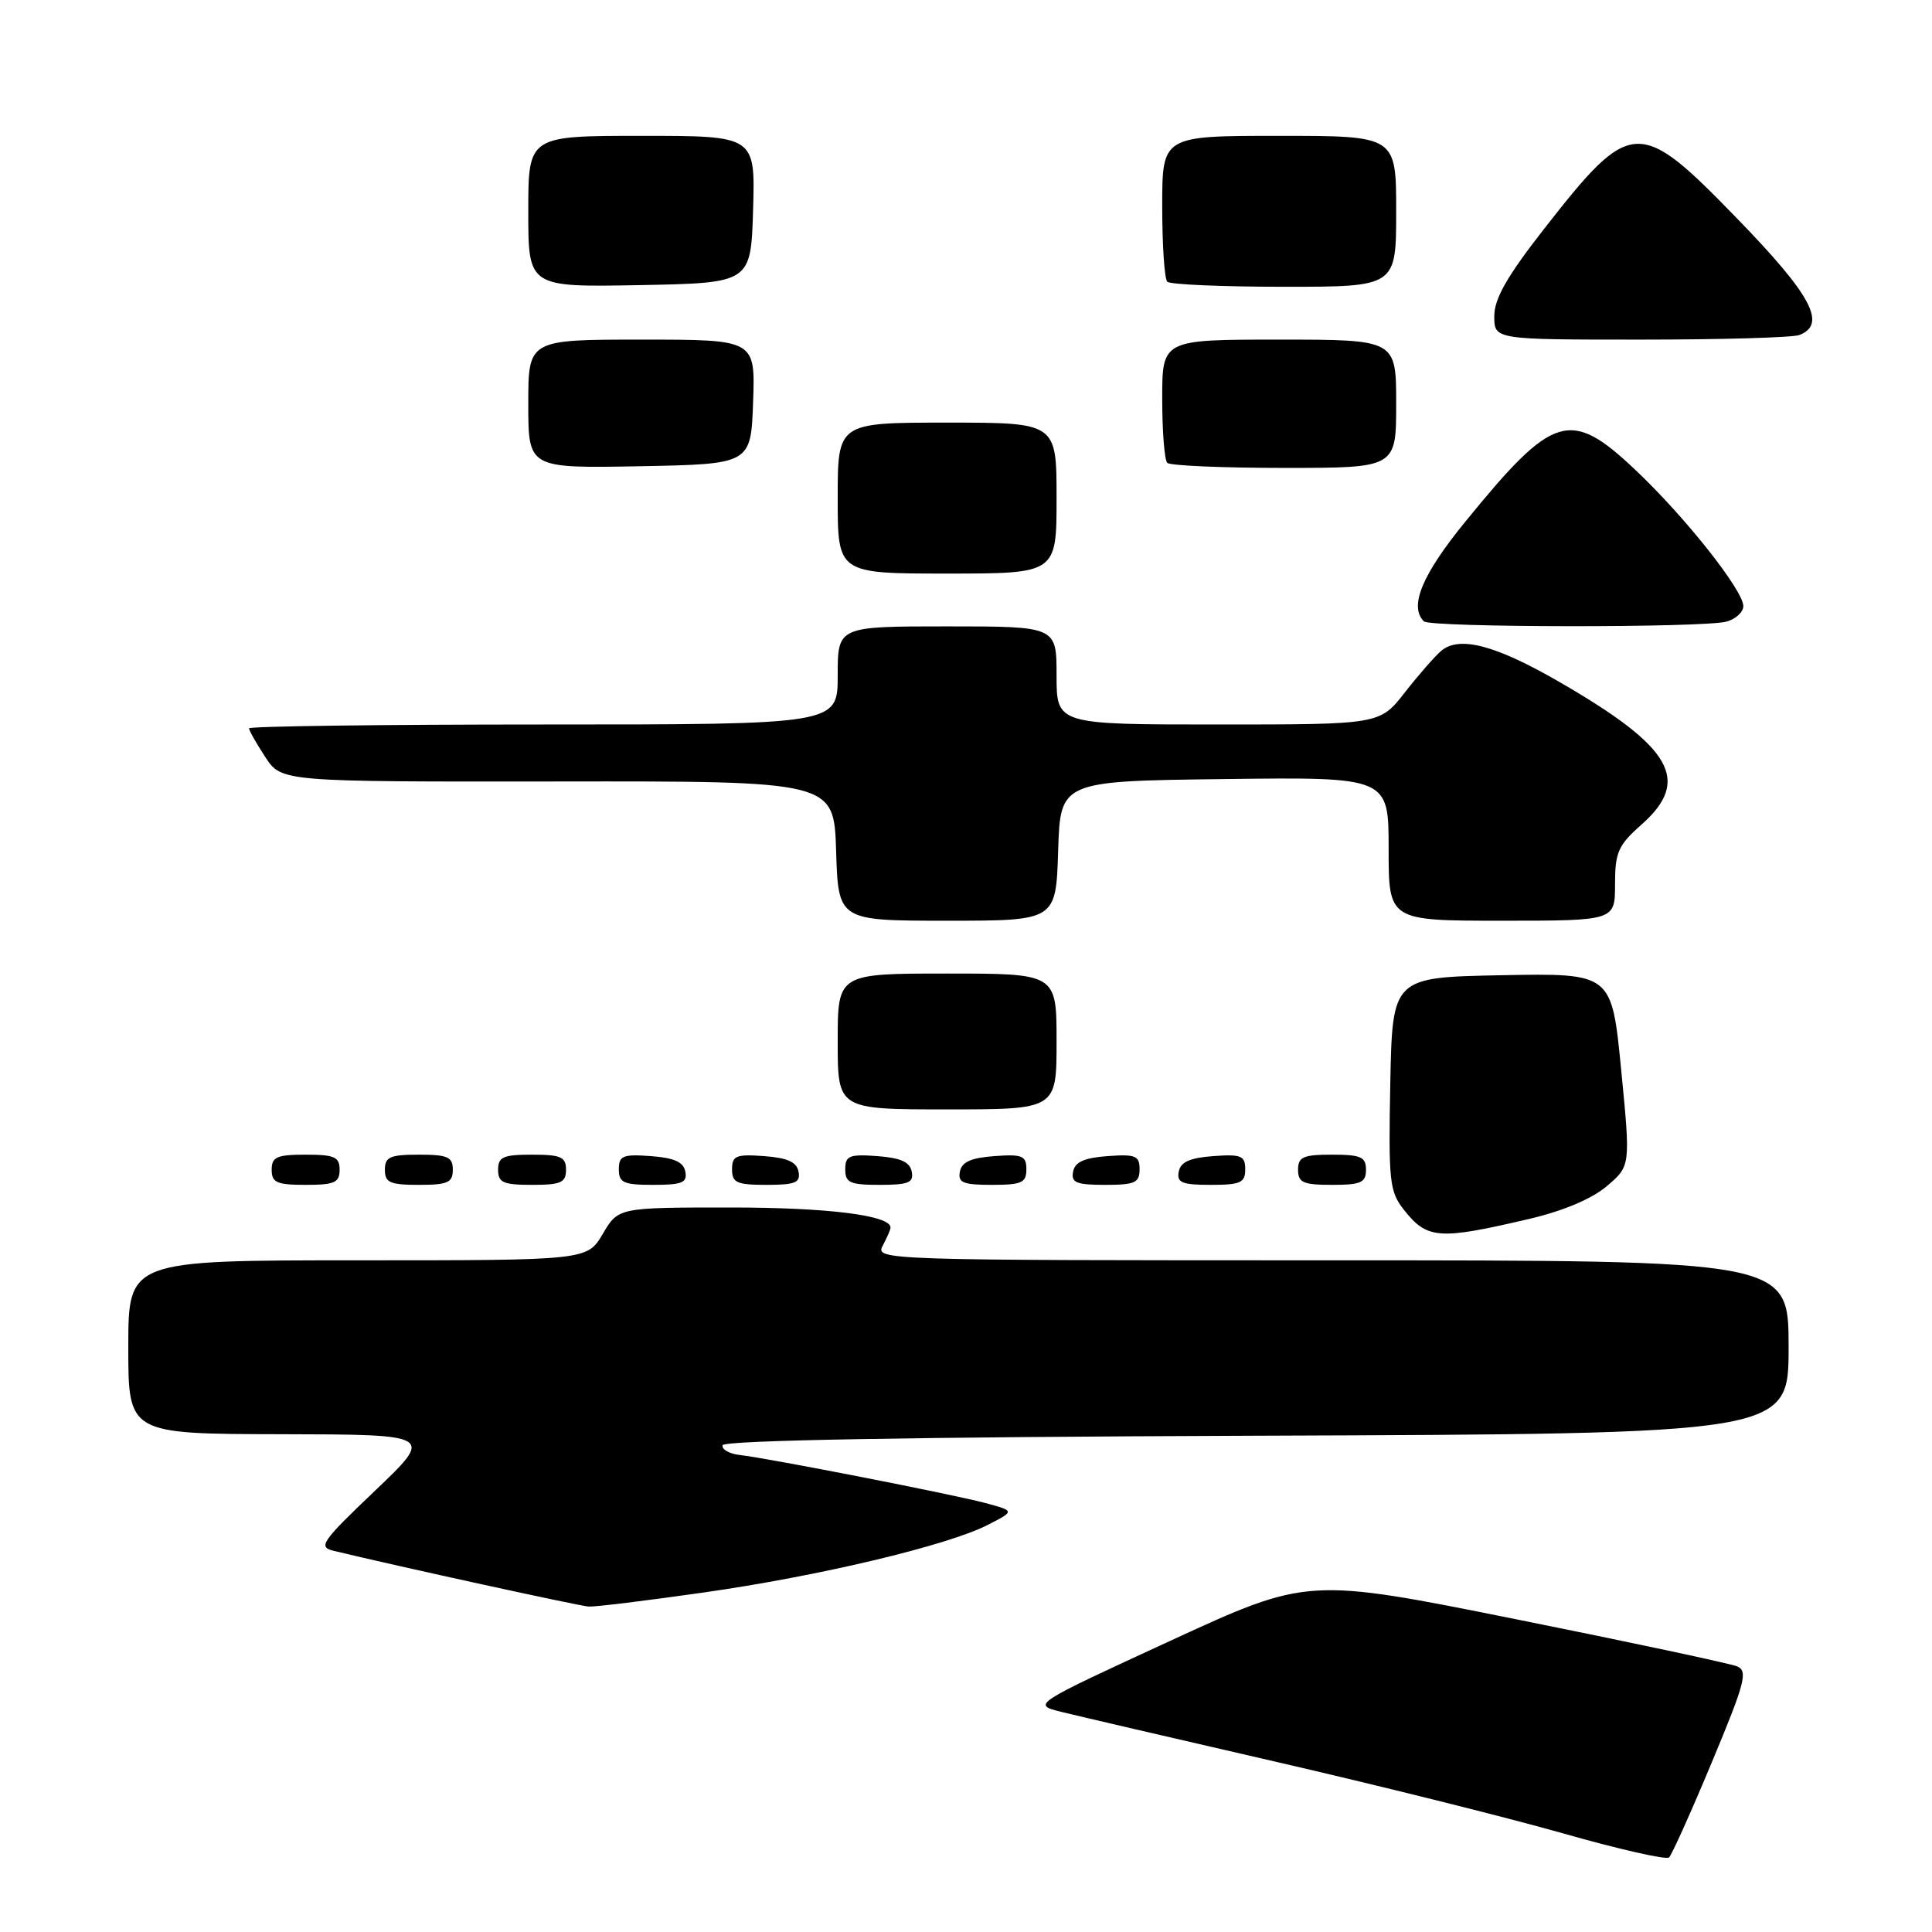 <?xml version="1.0" encoding="UTF-8" standalone="no"?>
<!DOCTYPE svg PUBLIC "-//W3C//DTD SVG 1.1//EN" "http://www.w3.org/Graphics/SVG/1.1/DTD/svg11.dtd" >
<svg xmlns="http://www.w3.org/2000/svg" xmlns:xlink="http://www.w3.org/1999/xlink" version="1.1" viewBox="0 0 256 256">
 <g >
 <path fill="currentColor"
d=" M 226.83 233.50 C 231.24 222.94 231.64 221.42 230.17 220.80 C 229.25 220.42 216.08 217.61 200.89 214.56 C 173.29 209.02 173.29 209.02 155.02 217.44 C 136.75 225.86 136.75 225.86 140.62 226.83 C 142.76 227.36 155.53 230.33 169.00 233.43 C 182.47 236.53 199.57 240.79 207.00 242.90 C 214.43 245.02 220.80 246.47 221.16 246.12 C 221.52 245.78 224.08 240.10 226.83 233.50 Z  M 93.13 211.03 C 108.50 208.85 125.55 204.79 130.90 202.05 C 134.49 200.21 134.49 200.21 130.49 199.14 C 126.08 197.97 101.95 193.25 98.00 192.79 C 96.62 192.63 95.61 192.05 95.75 191.50 C 95.91 190.85 120.55 190.41 166.50 190.24 C 237.00 189.99 237.00 189.99 237.00 178.49 C 237.00 167.00 237.00 167.00 176.46 167.00 C 116.93 167.00 115.95 166.97 116.96 165.07 C 117.53 164.00 118.00 162.92 118.00 162.66 C 118.00 161.04 109.72 160.00 96.82 160.00 C 81.93 160.00 81.93 160.00 79.87 163.50 C 77.80 167.00 77.80 167.00 47.40 167.00 C 17.00 167.00 17.00 167.00 17.00 178.50 C 17.00 190.00 17.00 190.00 37.25 190.04 C 57.50 190.08 57.50 190.08 49.71 197.51 C 42.59 204.29 42.11 204.99 44.21 205.49 C 52.72 207.55 76.77 212.80 78.00 212.88 C 78.83 212.93 85.63 212.10 93.13 211.03 Z  M 202.63 161.51 C 207.10 160.47 210.94 158.85 212.91 157.17 C 216.06 154.50 216.06 154.50 214.81 141.72 C 213.56 128.95 213.56 128.95 199.03 129.22 C 184.50 129.50 184.50 129.50 184.22 143.58 C 183.97 156.49 184.12 157.88 185.99 160.26 C 189.10 164.22 190.61 164.33 202.63 161.51 Z  M 45.00 155.00 C 45.00 153.30 44.33 153.00 40.50 153.00 C 36.67 153.00 36.00 153.30 36.00 155.00 C 36.00 156.70 36.67 157.00 40.50 157.00 C 44.33 157.00 45.00 156.70 45.00 155.00 Z  M 60.00 155.00 C 60.00 153.30 59.33 153.00 55.50 153.00 C 51.67 153.00 51.00 153.30 51.00 155.00 C 51.00 156.70 51.67 157.00 55.50 157.00 C 59.33 157.00 60.00 156.70 60.00 155.00 Z  M 75.00 155.00 C 75.00 153.30 74.33 153.00 70.50 153.00 C 66.67 153.00 66.00 153.30 66.00 155.00 C 66.00 156.70 66.67 157.00 70.50 157.00 C 74.33 157.00 75.00 156.70 75.00 155.00 Z  M 90.81 155.25 C 90.57 153.97 89.34 153.42 86.24 153.19 C 82.53 152.92 82.00 153.14 82.00 154.94 C 82.00 156.72 82.62 157.00 86.57 157.00 C 90.39 157.00 91.09 156.71 90.81 155.25 Z  M 105.81 155.25 C 105.57 153.97 104.34 153.42 101.24 153.19 C 97.53 152.92 97.00 153.14 97.00 154.94 C 97.00 156.72 97.62 157.00 101.57 157.00 C 105.39 157.00 106.09 156.71 105.81 155.25 Z  M 120.81 155.25 C 120.57 153.97 119.34 153.42 116.24 153.19 C 112.53 152.92 112.00 153.14 112.00 154.94 C 112.00 156.72 112.62 157.00 116.57 157.00 C 120.39 157.00 121.09 156.71 120.81 155.25 Z  M 136.00 154.94 C 136.00 153.14 135.47 152.92 131.76 153.19 C 128.66 153.42 127.43 153.97 127.19 155.25 C 126.91 156.71 127.61 157.00 131.43 157.00 C 135.38 157.00 136.00 156.72 136.00 154.94 Z  M 151.00 154.94 C 151.00 153.14 150.47 152.92 146.76 153.19 C 143.66 153.42 142.43 153.97 142.19 155.25 C 141.91 156.71 142.61 157.00 146.43 157.00 C 150.38 157.00 151.00 156.72 151.00 154.94 Z  M 165.00 154.94 C 165.00 153.14 164.47 152.92 160.76 153.19 C 157.66 153.42 156.43 153.97 156.19 155.25 C 155.91 156.71 156.61 157.00 160.43 157.00 C 164.38 157.00 165.00 156.72 165.00 154.94 Z  M 181.00 155.00 C 181.00 153.30 180.33 153.00 176.50 153.00 C 172.67 153.00 172.00 153.30 172.00 155.00 C 172.00 156.70 172.67 157.00 176.50 157.00 C 180.33 157.00 181.00 156.70 181.00 155.00 Z  M 140.00 138.00 C 140.00 129.00 140.00 129.00 125.50 129.00 C 111.00 129.00 111.00 129.00 111.00 138.00 C 111.00 147.00 111.00 147.00 125.50 147.00 C 140.00 147.00 140.00 147.00 140.00 138.00 Z  M 140.21 112.75 C 140.50 103.50 140.50 103.50 162.25 103.23 C 184.00 102.96 184.00 102.96 184.00 112.48 C 184.00 122.00 184.00 122.00 199.00 122.00 C 214.00 122.00 214.00 122.00 214.00 117.18 C 214.00 112.94 214.41 112.00 217.50 109.27 C 224.13 103.40 221.62 99.03 206.66 90.38 C 198.21 85.49 193.39 84.21 190.98 86.23 C 190.15 86.93 187.98 89.41 186.15 91.75 C 182.83 96.00 182.83 96.00 161.42 96.00 C 140.00 96.00 140.00 96.00 140.00 89.50 C 140.00 83.00 140.00 83.00 125.50 83.00 C 111.00 83.00 111.00 83.00 111.00 89.50 C 111.00 96.00 111.00 96.00 72.00 96.00 C 50.55 96.00 33.00 96.23 33.00 96.51 C 33.00 96.80 33.97 98.50 35.15 100.31 C 37.30 103.59 37.30 103.59 73.90 103.55 C 110.50 103.50 110.50 103.50 110.79 112.75 C 111.08 122.00 111.08 122.00 125.50 122.00 C 139.92 122.00 139.92 122.00 140.21 112.75 Z  M 228.75 82.37 C 229.99 82.04 231.00 81.11 231.00 80.31 C 231.00 78.23 223.23 68.42 216.68 62.25 C 208.06 54.11 205.85 54.78 194.19 69.09 C 188.43 76.14 186.68 80.35 188.67 82.33 C 189.50 83.16 225.67 83.20 228.75 82.37 Z  M 140.00 66.00 C 140.00 56.00 140.00 56.00 125.50 56.00 C 111.00 56.00 111.00 56.00 111.00 66.00 C 111.00 76.00 111.00 76.00 125.50 76.00 C 140.00 76.00 140.00 76.00 140.00 66.00 Z  M 99.79 53.25 C 100.08 45.00 100.08 45.00 85.04 45.00 C 70.00 45.00 70.00 45.00 70.00 53.53 C 70.00 62.05 70.00 62.05 84.75 61.78 C 99.50 61.50 99.50 61.50 99.79 53.25 Z  M 185.00 53.50 C 185.00 45.00 185.00 45.00 169.50 45.00 C 154.00 45.00 154.00 45.00 154.00 52.83 C 154.00 57.14 154.30 60.97 154.67 61.33 C 155.03 61.70 162.01 62.00 170.17 62.00 C 185.00 62.00 185.00 62.00 185.00 53.50 Z  M 238.42 44.39 C 242.10 42.98 240.04 39.12 230.25 29.03 C 217.10 15.48 216.16 15.54 204.52 30.43 C 199.68 36.63 198.00 39.59 198.00 41.89 C 198.00 45.00 198.00 45.00 217.42 45.00 C 228.10 45.00 237.55 44.73 238.42 44.39 Z  M 99.79 27.75 C 100.07 18.00 100.07 18.00 85.04 18.00 C 70.00 18.00 70.00 18.00 70.00 28.03 C 70.00 38.05 70.00 38.05 84.75 37.78 C 99.50 37.50 99.50 37.50 99.79 27.75 Z  M 185.00 28.00 C 185.00 18.00 185.00 18.00 169.50 18.00 C 154.00 18.00 154.00 18.00 154.00 27.33 C 154.00 32.47 154.30 36.97 154.67 37.33 C 155.03 37.70 162.01 38.00 170.17 38.00 C 185.00 38.00 185.00 38.00 185.00 28.00 Z "/>
</g>
</svg>